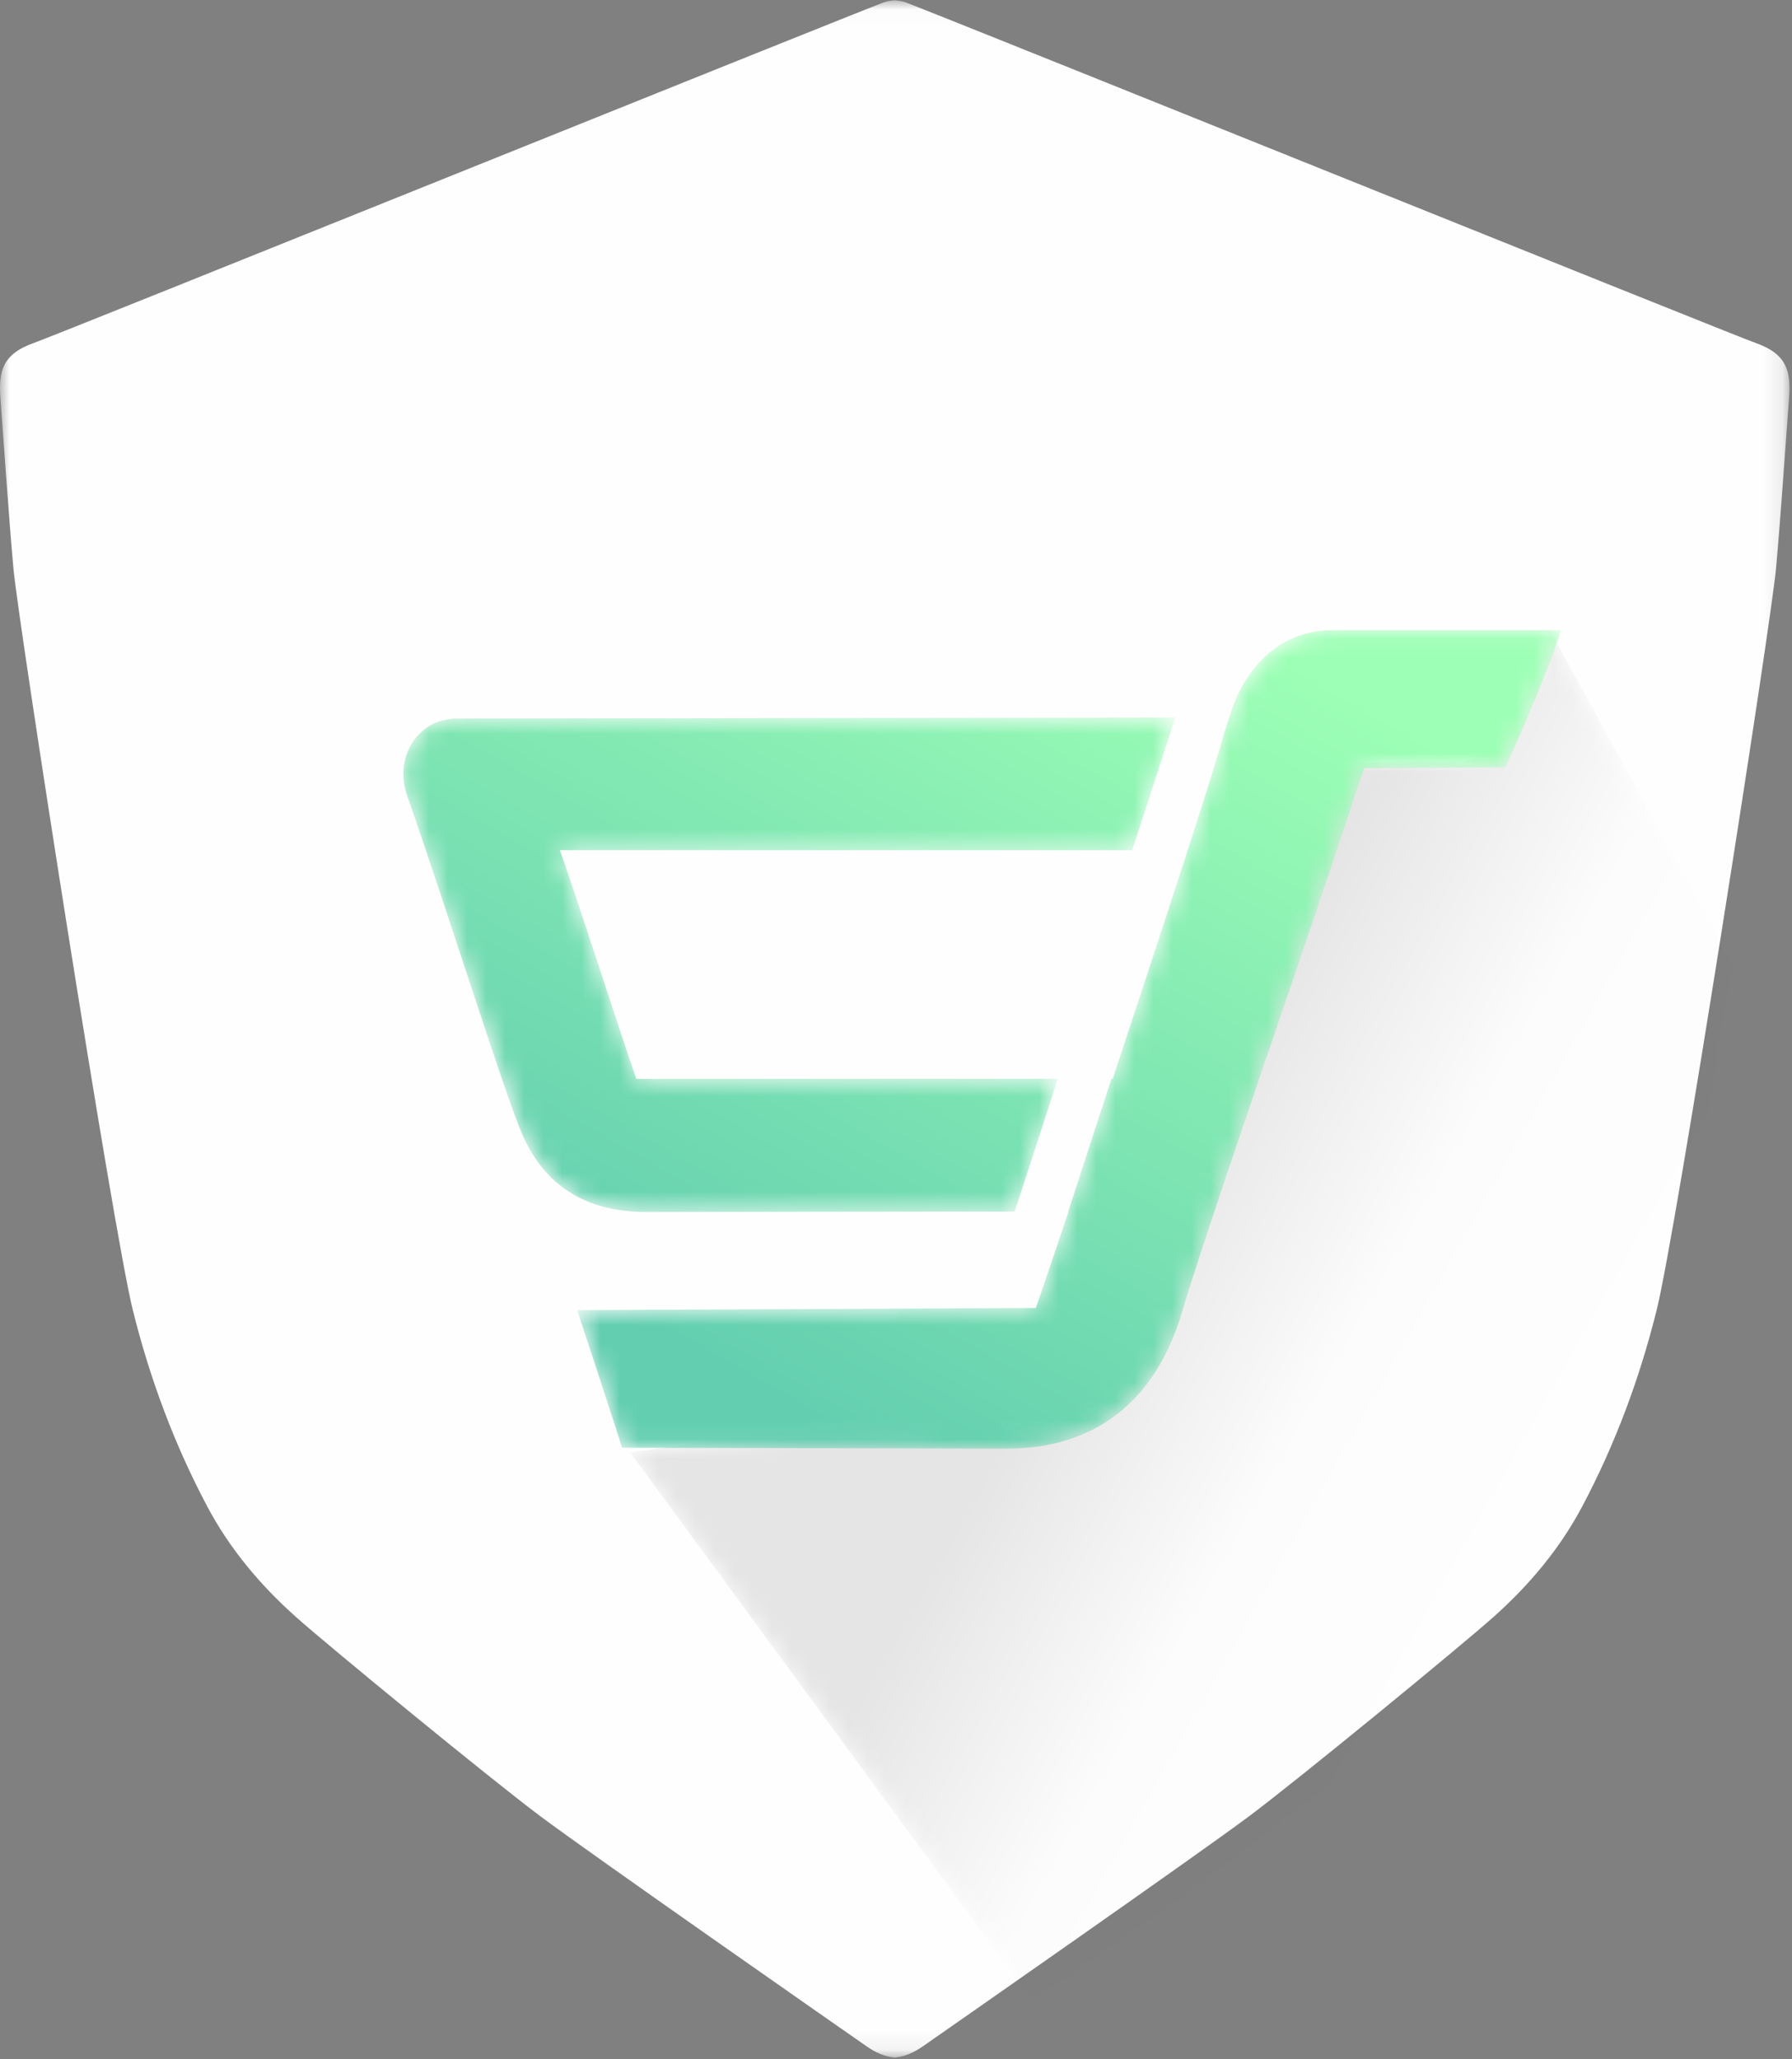 <?xml version="1.0" encoding="UTF-8"?>
<svg width="94px" height="108px" viewBox="0 0 94 108" version="1.1" xmlns="http://www.w3.org/2000/svg" xmlns:xlink="http://www.w3.org/1999/xlink">
    <rect x="0" y="0" width="94" height="108" fill="#808080" stroke="none"/>
    <!-- Generator: Sketch 51.2 (57519) - http://www.bohemiancoding.com/sketch -->
    <title>Group 10</title>
    <desc>Created with Sketch.</desc>
    <defs>
        <polygon id="path-1" points="0 0.021 93.867 0.021 93.867 107.91 0 107.91"></polygon>
        <path d="M43.418,7.003 C39.077,6.935 38.658,7.042 38.658,7.042 C38.658,7.042 36.226,6.645 35.604,9.425 C34.992,12.161 30.424,28.016 28.033,35.821 C27.286,38.258 24.241,40.194 22.028,40.152 L0.055,43.173 L21.136,71.903 C21.136,71.903 42.182,58.238 49.327,48.391 C49.976,47.497 51.413,45.653 53.151,40.504 C55.498,33.553 57.896,17.572 57.896,17.572 L48.291,0.042 C48.291,0.042 45.979,7.043 43.418,7.003" id="path-3"></path>
        <linearGradient x1="47.386%" y1="40.497%" x2="85.166%" y2="67.41%" id="linearGradient-5">
            <stop stop-color="#000000" stop-opacity="0.097" offset="0%"></stop>
            <stop stop-color="#000000" stop-opacity="0.007" offset="46.728%"></stop>
            <stop stop-color="#000000" stop-opacity="0" offset="96.72%"></stop>
            <stop stop-color="#000000" stop-opacity="0" offset="100%"></stop>
        </linearGradient>
        <path d="M48.858,0.051 C47.054,0.051 45.477,0.942 44.421,2.56 C44.114,3.03 43.883,3.509 43.703,3.953 L43.217,5.442 C43.216,5.447 43.214,5.454 43.213,5.459 C42.68,7.46 39.824,16.164 37.368,23.576 L37.305,23.576 L35.036,30.537 L35.052,30.537 C34.213,33.055 33.335,35.599 33.335,35.599 C33.335,35.599 9.997,35.709 9.275,35.713 C9.275,35.713 11.622,42.808 11.624,42.931 C11.624,42.933 31.845,42.976 31.848,42.976 C35.065,42.976 39.269,41.721 41.027,35.741 C41.869,32.877 44.73,24.506 47.029,17.781 C48.784,12.649 50.52,7.384 50.548,7.291 C50.616,7.287 57.967,7.251 57.967,7.251 C57.967,7.251 60.214,2.32 60.882,0.051 L48.858,0.051 Z M2.947,4.687 C0.884,4.69 -0.329,6.753 0.35,8.705 C2.712,15.488 5.475,24.383 6.398,26.499 C7.575,29.195 9.751,30.562 12.865,30.562 L32.228,30.54 L34.492,23.577 C28.208,23.581 15.155,23.584 12.379,23.582 C11.803,21.99 9.004,13.294 8.365,11.589 C8.365,11.589 36.498,11.592 38.389,11.592 L40.651,4.635 L2.947,4.687 Z" id="path-6"></path>
        <linearGradient x1="71.822%" y1="0%" x2="9.507%" y2="76.637%" id="linearGradient-8">
            <stop stop-color="#9DFFB5" offset="0%"></stop>
            <stop stop-color="#63CEB0" offset="100%"></stop>
        </linearGradient>
    </defs>
    <g id="UX" stroke="none" stroke-width="1" fill="none" fill-rule="evenodd">
        <g id="Sign-In" transform="translate(-673, -106)">
            <g id="Logo" transform="translate(619, 106)">
                <g id="Group-10" transform="translate(54, 0)">
                    <g id="Group-3">
                        <mask id="mask-2" fill="white">
                            <use xlink:href="#path-1"></use>
                        </mask>
                        <g id="Clip-2"></g>
                        <path d="M92.092,17.987 C90.838,17.546 50.581,1.305 47.541,0.137 C47.389,0.079 47.214,0.043 47.034,0.029 L47.034,0.021 C47,0.02 46.967,0.023 46.933,0.024 C46.9,0.023 46.867,0.02 46.833,0.021 L46.833,0.029 C46.652,0.043 46.478,0.079 46.326,0.137 C43.286,1.305 3.029,17.546 1.775,17.987 C0.119,18.569 -0.082,19.487 0.023,20.89 C0.246,23.866 0.441,26.845 0.705,29.817 C0.949,32.563 5.935,64.55 6.963,68.694 C7.853,72.281 9.139,75.745 10.877,79.019 C12.051,81.229 13.644,83.123 15.505,84.787 C17.194,86.297 25.717,93.287 28.315,95.233 C30.956,97.211 43.701,106.098 45.451,107.318 C45.914,107.641 46.371,107.844 46.833,107.897 L46.833,107.91 C46.867,107.909 46.9,107.906 46.933,107.903 C46.967,107.906 47,107.909 47.034,107.91 L47.034,107.897 C47.496,107.844 47.953,107.641 48.416,107.318 C50.166,106.098 62.911,97.211 65.552,95.233 C68.15,93.287 76.672,86.297 78.362,84.787 C80.223,83.123 81.816,81.229 82.99,79.019 C84.727,75.745 86.014,72.281 86.904,68.694 C87.932,64.55 92.918,32.563 93.162,29.817 C93.426,26.845 93.621,23.866 93.844,20.89 C93.949,19.487 93.748,18.569 92.092,17.987" id="Fill-1" fill="#FEFEFE" mask="url(#mask-2)"></path>
                    </g>
                    <g id="Group-6" transform="translate(33, 33)">
                        <mask id="mask-4" fill="white">
                            <use xlink:href="#path-3"></use>
                        </mask>
                        <g id="Clip-5"></g>
                        <path d="M43.418,7.003 C39.077,6.935 38.658,7.042 38.658,7.042 C38.658,7.042 36.226,6.645 35.604,9.425 C34.992,12.161 30.424,28.016 28.033,35.821 C27.286,38.258 24.241,40.194 22.028,40.152 L0.055,43.173 L21.136,71.903 C21.136,71.903 42.182,58.238 49.327,48.391 C49.976,47.497 51.413,45.653 53.151,40.504 C55.498,33.553 57.896,17.572 57.896,17.572 L48.291,0.042 C48.291,0.042 45.979,7.043 43.418,7.003" id="Fill-4" fill="url(#linearGradient-5)" mask="url(#mask-4)"></path>
                    </g>
                    <g id="Group-9" transform="translate(21, 33)">
                        <mask id="mask-7" fill="white">
                            <use xlink:href="#path-6"></use>
                        </mask>
                        <g id="Clip-8"></g>
                        <path d="M48.858,0.051 C47.054,0.051 45.477,0.942 44.421,2.56 C44.114,3.03 43.883,3.509 43.703,3.953 L43.217,5.442 C43.216,5.447 43.214,5.454 43.213,5.459 C42.68,7.46 39.824,16.164 37.368,23.576 L37.305,23.576 L35.036,30.537 L35.052,30.537 C34.213,33.055 33.335,35.599 33.335,35.599 C33.335,35.599 9.997,35.709 9.275,35.713 C9.275,35.713 11.622,42.808 11.624,42.931 C11.624,42.933 31.845,42.976 31.848,42.976 C35.065,42.976 39.269,41.721 41.027,35.741 C41.869,32.877 44.73,24.506 47.029,17.781 C48.784,12.649 50.52,7.384 50.548,7.291 C50.616,7.287 57.967,7.251 57.967,7.251 C57.967,7.251 60.214,2.32 60.882,0.051 L48.858,0.051 Z M2.947,4.687 C0.884,4.69 -0.329,6.753 0.35,8.705 C2.712,15.488 5.475,24.383 6.398,26.499 C7.575,29.195 9.751,30.562 12.865,30.562 L32.228,30.54 L34.492,23.577 C28.208,23.581 15.155,23.584 12.379,23.582 C11.803,21.99 9.004,13.294 8.365,11.589 C8.365,11.589 36.498,11.592 38.389,11.592 L40.651,4.635 L2.947,4.687 Z" id="Fill-7" fill="url(#linearGradient-8)" mask="url(#mask-7)"></path>
                    </g>
                </g>
            </g>
        </g>
    </g>
</svg>